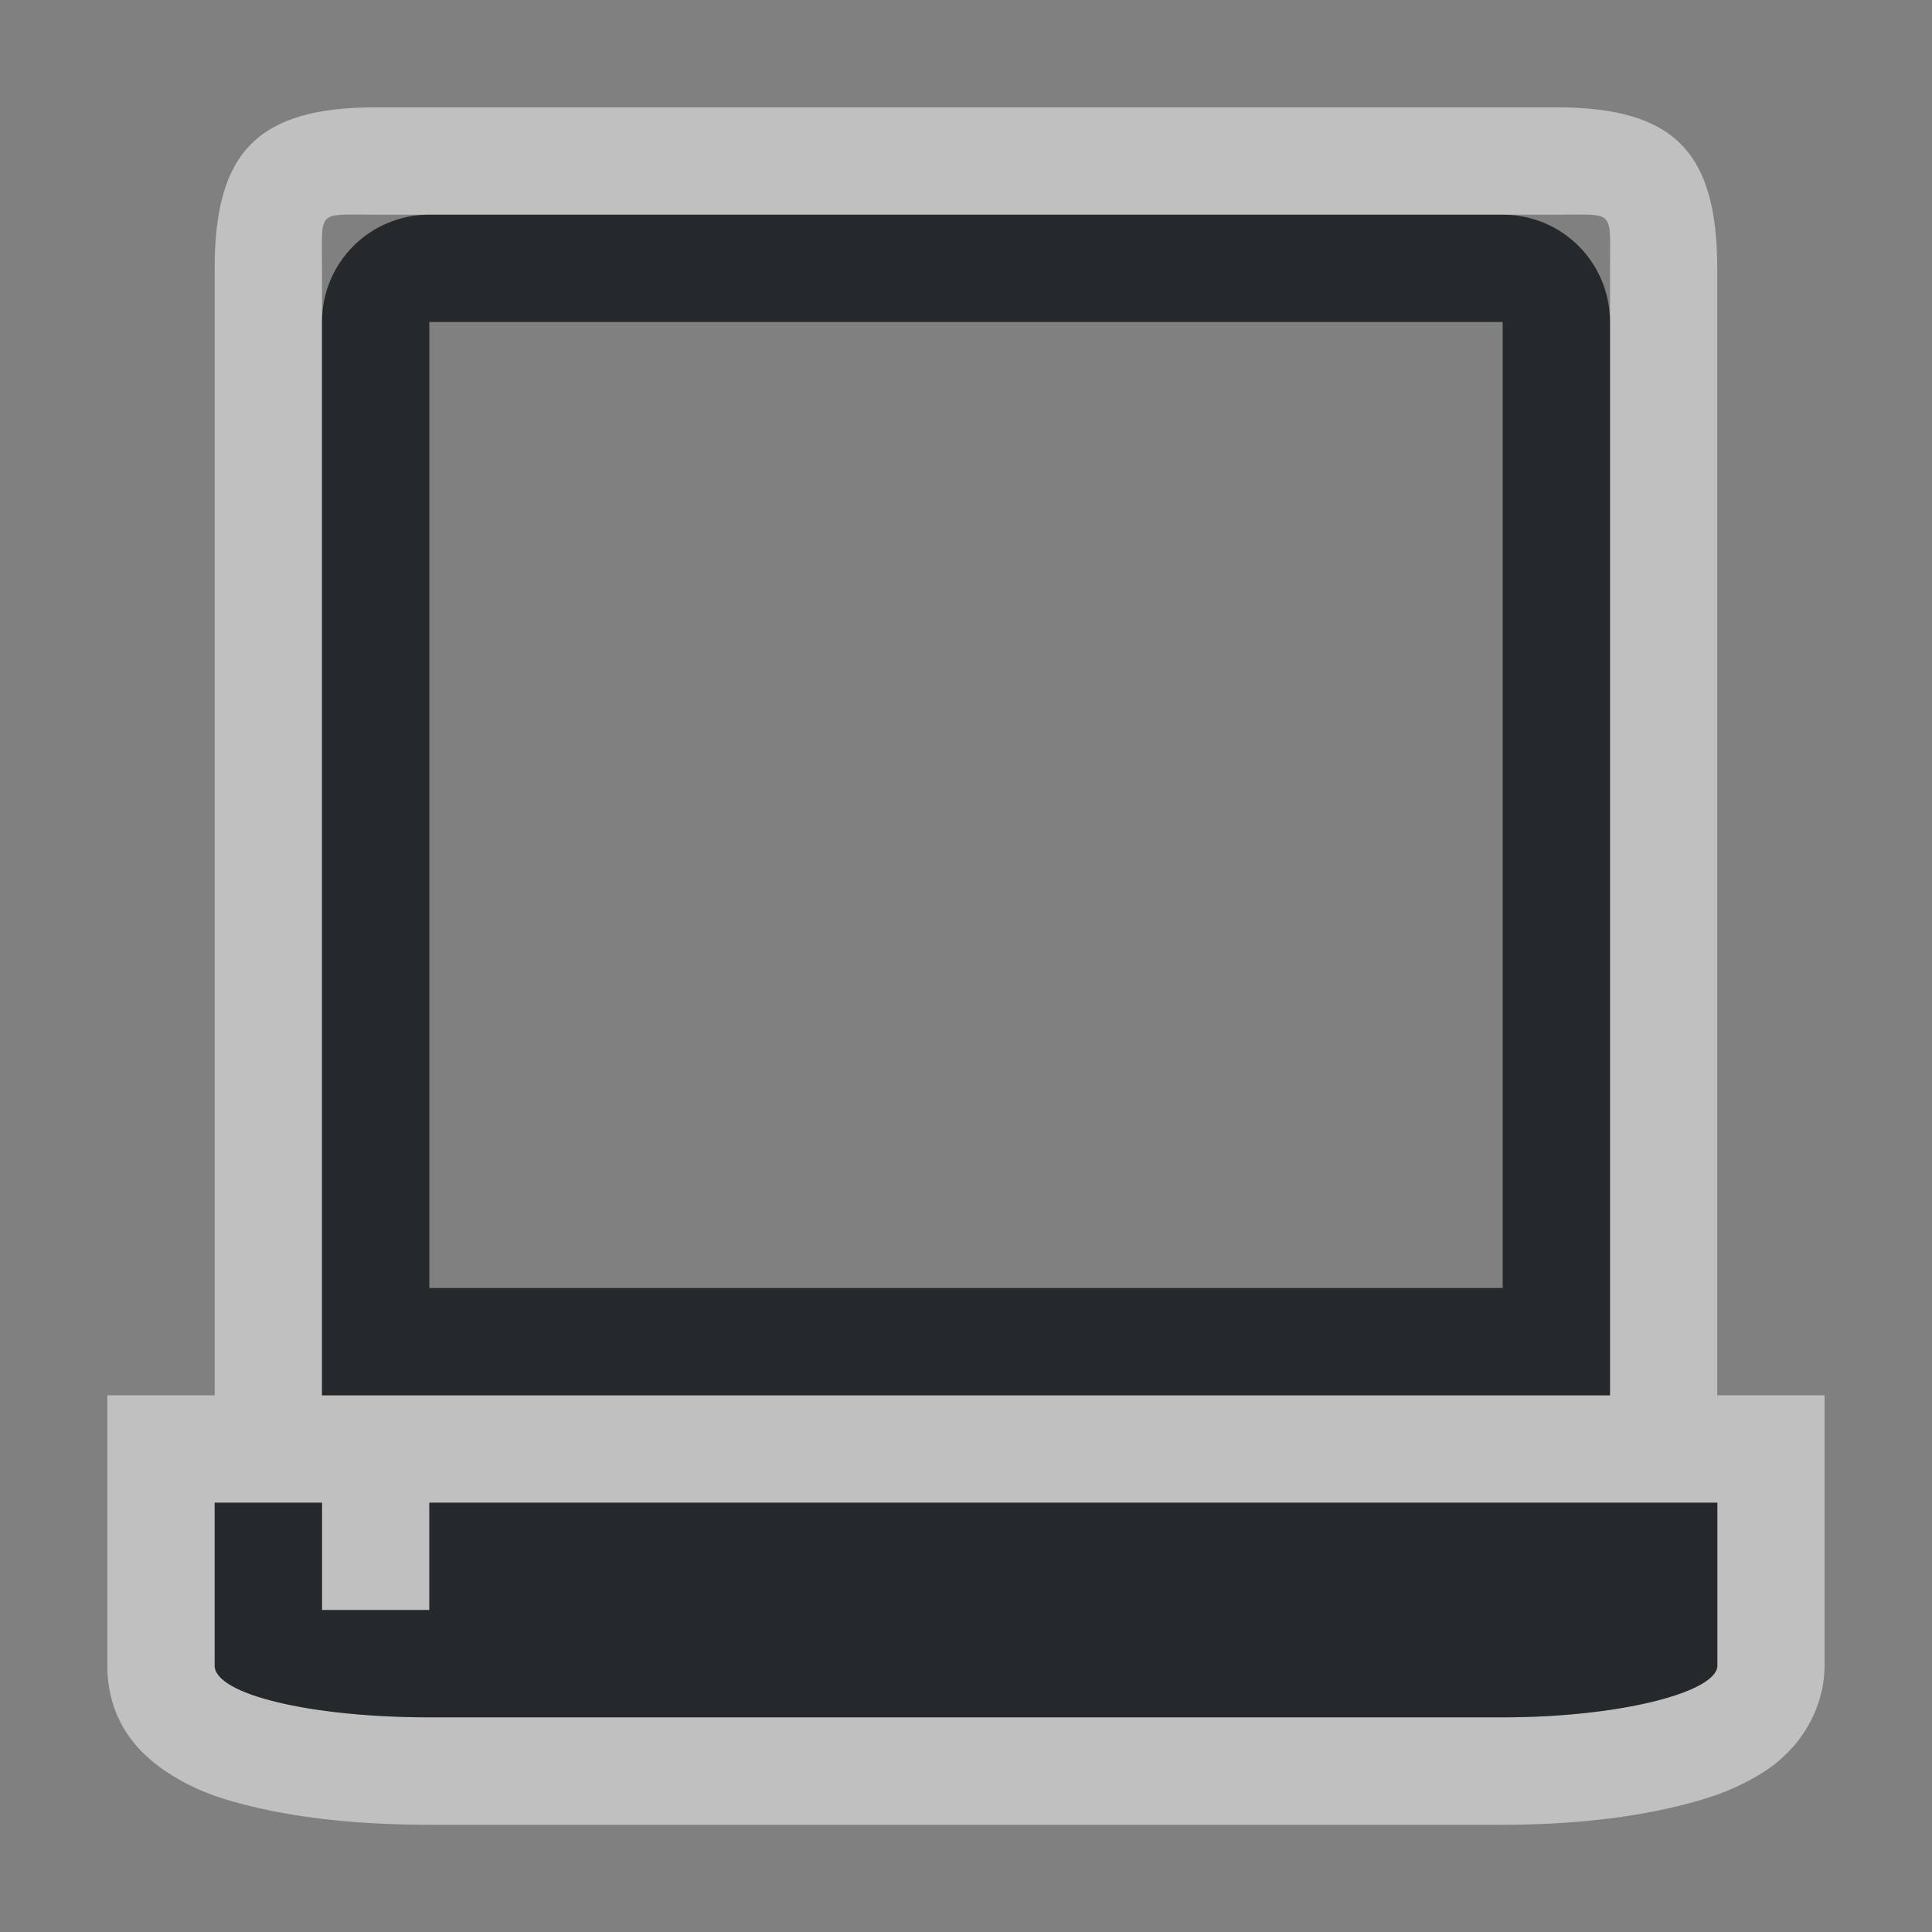 <?xml version="1.0" encoding="UTF-8"?>
<!-- Created with Inkscape (http://www.inkscape.org/) -->
<svg width="18" height="18" version="1.1" xmlns="http://www.w3.org/2000/svg" xmlns:cc="http://creativecommons.org/ns#" xmlns:dc="http://purl.org/dc/elements/1.1/" xmlns:rdf="http://www.w3.org/1999/02/22-rdf-syntax-ns#">
	<rect width="100%" height="100%" fill="#808080" stroke="none"/>
	<defs>
		<style id="current-color-scheme" type="text/css">.ColorScheme-Text {
			color:#090d11;
			}
			.ColorScheme-Background{
			color:#ffffff;
			}</style>
	</defs>
	<g transform="translate(9380.3,-4842.2)">
		<path class="ColorScheme-Background" transform="translate(-9379.3,4843.2)" d="m2.5 0c-1.091 0-1.5 0.409-1.5 1.5v10.5h-1v2.518c0 0.624 0.423 0.921 0.66 1.057 0.237 0.136 0.452 0.199 0.689 0.256 0.475 0.115 1.032 0.17 1.65 0.17h10c0.626 0 1.187-0.062 1.658-0.18 0.235-0.059 0.445-0.123 0.674-0.252 0.115-0.064 0.24-0.143 0.375-0.295 0.135-0.152 0.293-0.42 0.293-0.756v-2.518h-1v-10.5c0-1.091-0.409-1.5-1.5-1.5zm0 1h11c0.554 0 0.5-0.054 0.5 0.5v10.5h-12v-10.5c0-0.554-0.054-0.5 0.5-0.5zm-1.5 12h1v1h1v-1h12v1.518c0 0.243-0.892 0.482-2 0.482h-10c-1.108 0-2-0.216-2-0.482z" style="fill-opacity:.5;fill:currentColor"/>
		<path class="ColorScheme-Text" transform="translate(-9379.3,4843.2)" d="m3 1c-0.554 0-1 0.446-1 1v10h12v-10c0-0.554-0.446-1-1-1zm0 1h10v9h-10zm-2 11v1.518c0 0.267 0.892 0.482 2 0.482h10c1.108 0 2-0.239 2-0.482v-1.518h-12v1h-1v-1z" style="fill-opacity:.75;fill:currentColor"/>
	</g>
</svg>
